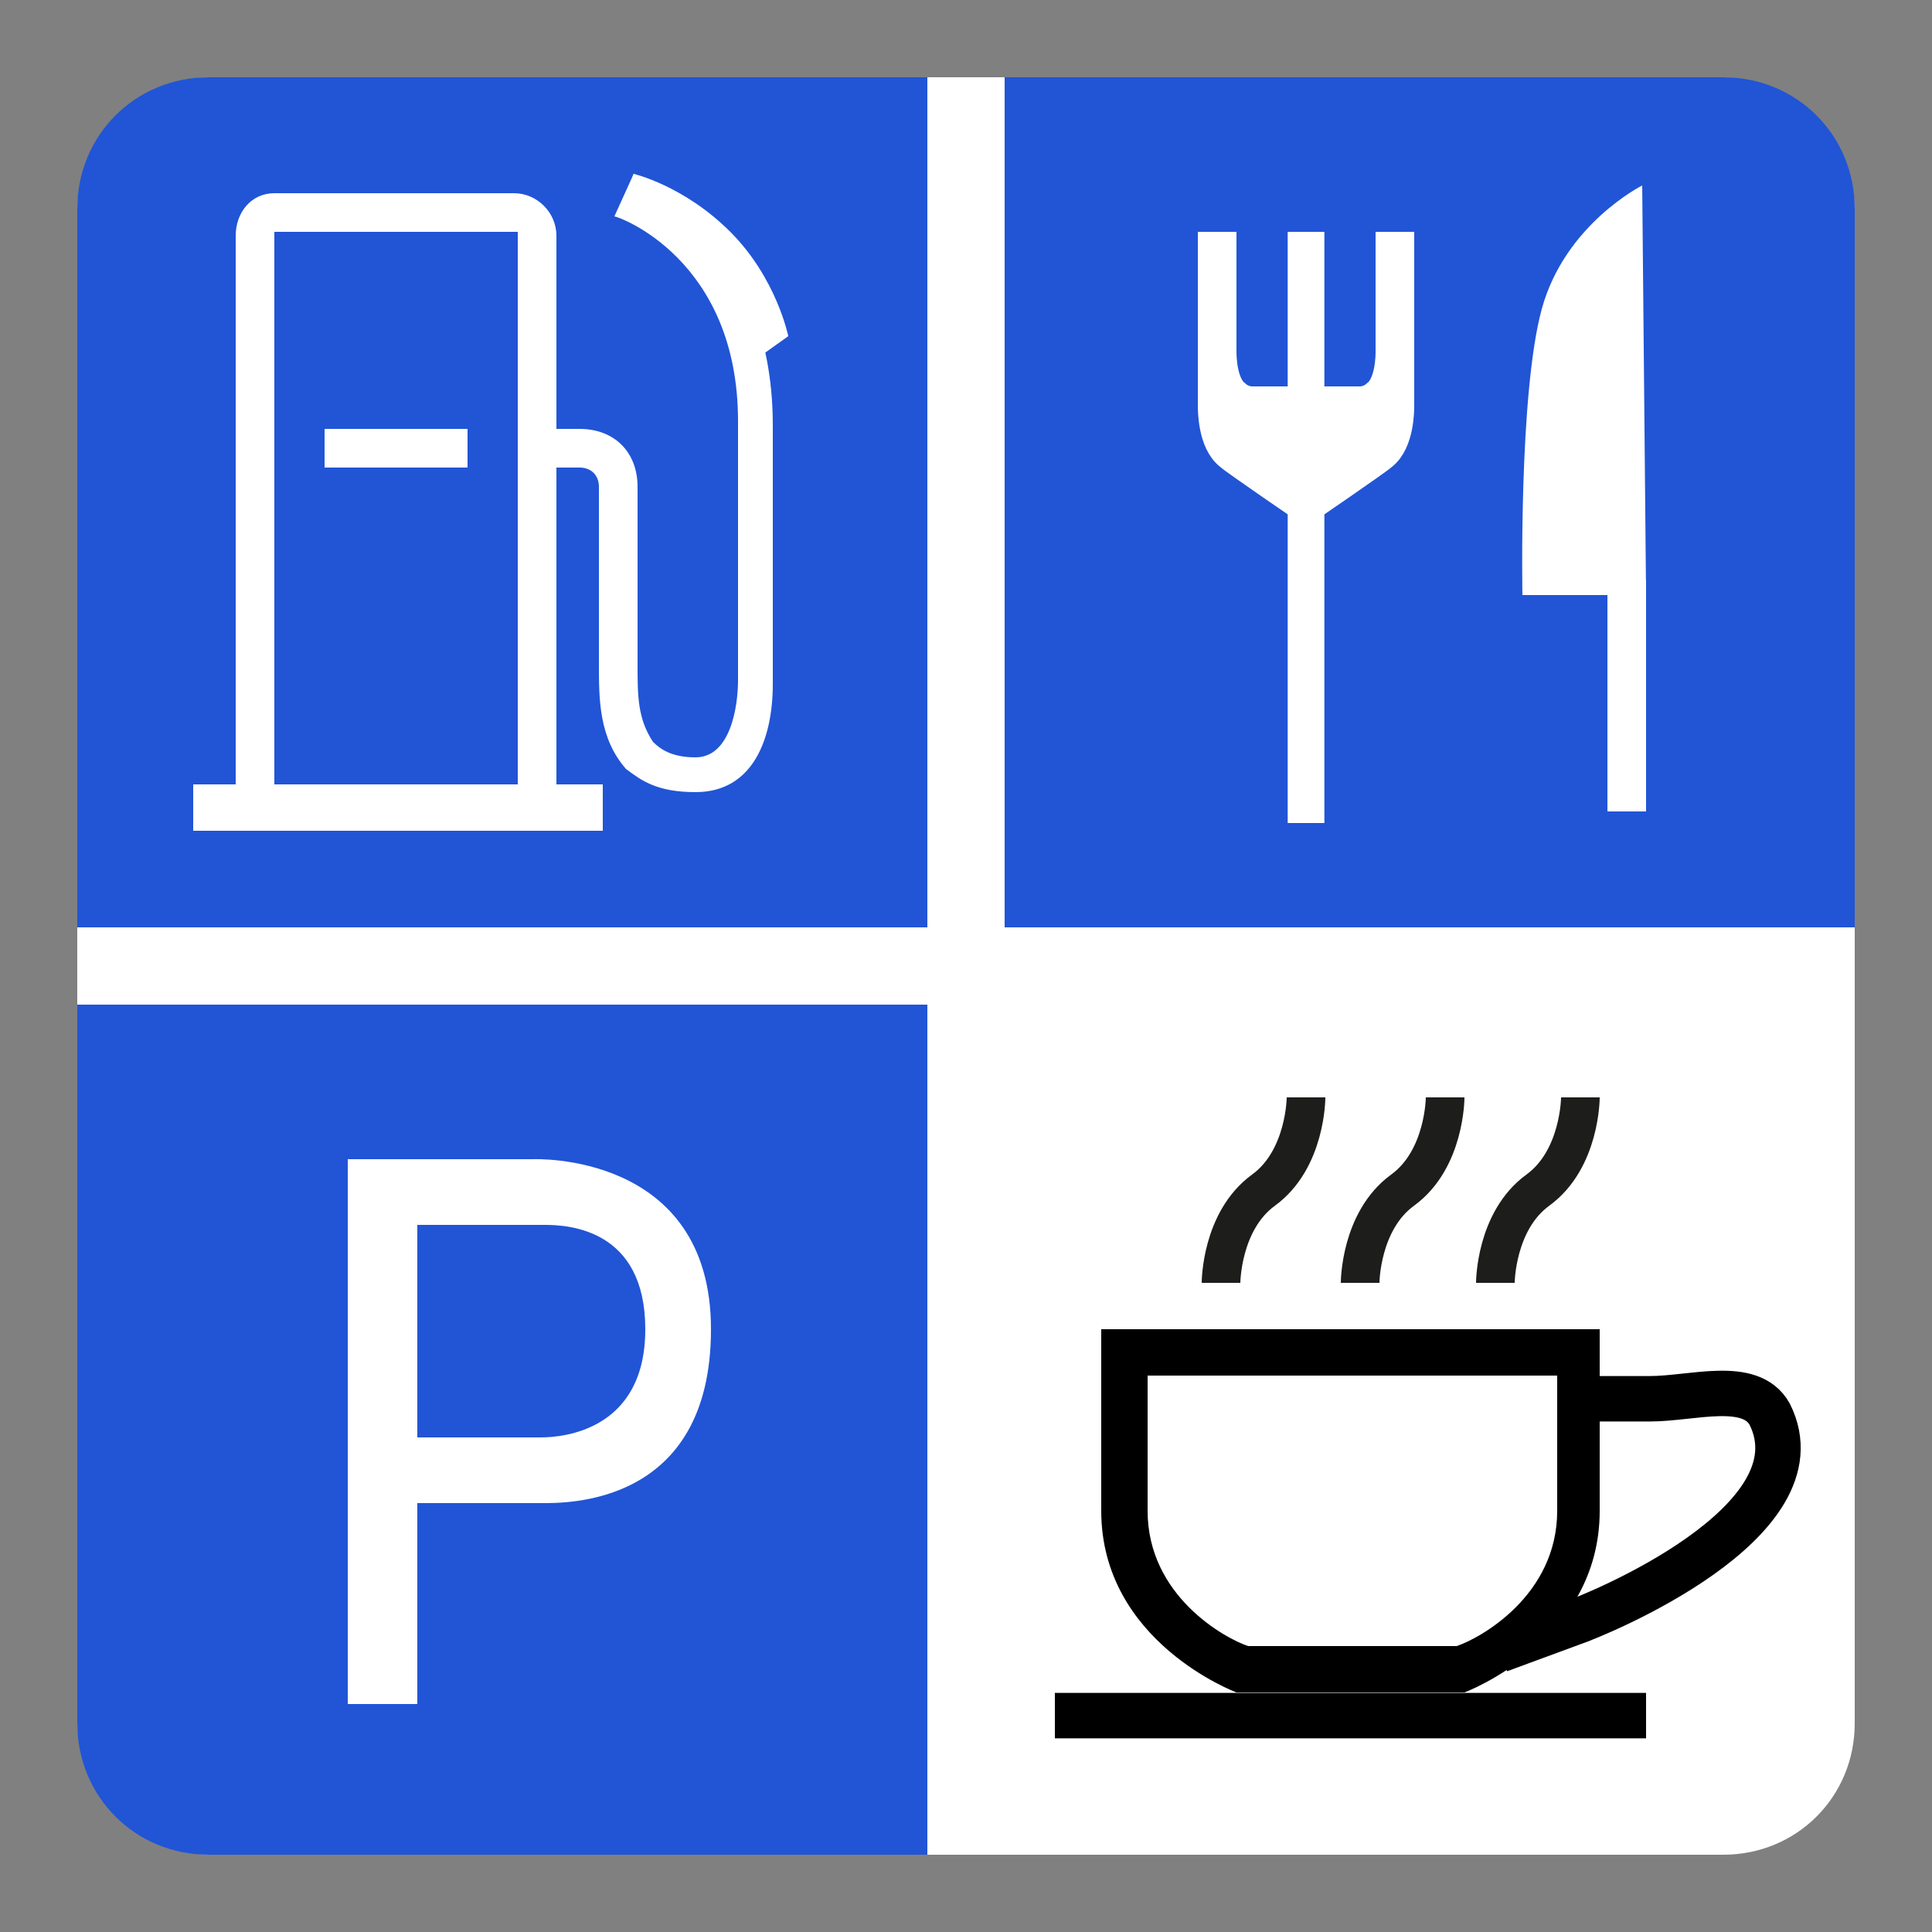 <svg xmlns="http://www.w3.org/2000/svg" enable-background="new 0 0 50 50" version="1.1" viewBox="0 0 50 50"><rect x="0" y="0" width="50" height="50" fill="#808080" stroke="none"/><style type="text/css">.st0{fill:#FFFFFF;}
	.st1{fill:#2155d6;}
	.st2{fill:none;stroke:#FFFFFF;stroke-miterlimit:10;}
	.st3{fill:none;stroke:#000000;stroke-width:1.176;stroke-miterlimit:10;}
	.st4{fill:none;stroke:#1D1D1B;stroke-miterlimit:10;}
	.st5{fill:#FFFFFF;stroke:#FFFFFF;stroke-miterlimit:10;}
	.st6{fill:none;stroke:#FFFFFF;stroke-width:0.949;stroke-miterlimit:10;}</style><defs><linearGradient><stop offset="0" stop-color="#2155d6" /></linearGradient><linearGradient><stop offset="0" stop-color="#2155d7" /></linearGradient></defs><path class="st0" d="M44.6,48H5.5C3.6,48,2,46.4,2,44.5v-39C2,3.6,3.6,2,5.5,2h39C46.4,2,48,3.6,48,5.5v39.1    C48,46.5,46.5,48,44.6,48z" /><path class="st1" d="M2,26h22v22H5.4C3.5,48,2,46.5,2,44.6V26z" /><path class="st1" d="M5.4,2H24v22H2V5.4C2,3.5,3.5,2,5.4,2z" /><path class="st1" d="M26,2h18.6C46.5,2,48,3.5,48,5.4V24H26V2z" /><line class="st2" x1="42.1" x2="42.1" y1="15" y2="21" /><path d="m40.3 35.6v3.5c0 2.2-2 3.3-2.6 3.5h-5.4c-0.6-0.2-2.6-1.3-2.6-3.5v-3.5h10.6m1.1-1.2h-12.9v4.7c0 3.4 3.5 4.7 3.5 4.7h5.9s3.5-1.3 3.5-4.7v-4.7z" /><path class="st3" d="m41.4 36.2h1.3c1.1 0 2.6-0.5 3.1 0.4 1.4 2.8-4.5 5.2-5.1 5.4l-1.9 0.7" /><line class="st3" x1="27.3" x2="42.6" y1="44.4" y2="44.4" /><path class="st0" d="m42.6 15.4h-3.2s-0.1-5.2 0.5-7.4 2.6-3.2 2.6-3.2l0.1 10.6z" /><path class="st4" d="m38.7 33.2s0-1.6 1.1-2.4 1.1-2.4 1.1-2.4" /><path class="st4" d="m35.2 33.2s0-1.6 1.1-2.4 1.1-2.4 1.1-2.4" /><path class="st4" d="m31.6 33.2s0-1.6 1.1-2.4 1.1-2.4 1.1-2.4" /><path class="st5" d="m33.6 10.5h-1.2c-0.2 0-0.4-0.1-0.5-0.2-0.4-0.3-0.4-1.1-0.4-1.2v1.4c0 0.1 0 0.9 0.4 1.2 0.1 0.1 2 1.4 2 1.4" /><line class="st2" x1="31.5" x2="31.5" y1="10.4" y2="6" /><path class="st5" d="m33.7 13.1s1.9-1.3 2-1.4c0.4-0.3 0.4-1.1 0.4-1.2v-1.4c0 0.1 0 0.9-0.4 1.2-0.1 0.1-0.3 0.2-0.5 0.2h-1.2" /><line class="st2" x1="36.1" x2="36.1" y1="6" y2="10.4" /><path class="st6" d="m33.8 6v15.3" /><path class="st0" d="m19.7 9.2 0.7-0.5s-0.3-1.5-1.5-2.7-2.5-1.5-2.5-1.5l-0.2 0.5s1.4 0.5 2.2 1.7c0.7 0.9 1.3 2.5 1.3 2.5z" /><path class="st0" d="m18 20.5c-1 0-1.4-0.3-1.8-0.6-0.7-0.8-0.7-1.8-0.7-2.7v-0.6-4c0-0.3-0.2-0.5-0.5-0.5h-1.2v-1h1.2c0.9 0 1.5 0.6 1.5 1.5v4 0.6c0 0.8 0 1.4 0.4 2 0.2 0.2 0.5 0.4 1.1 0.4 0.9 0 1.1-1.3 1.1-2v-6.7c0-4.2-3.1-5.3-3.2-5.3l0.5-1.1s3.6 1.6 3.6 6.5v6.7c0 1.4-0.5 2.8-2 2.8z" /><path class="st0" d="m13.4 6v14.5h-6.3v-14.5h6.3zm-0.1-1h-6.2c-0.6 0-1 0.5-1 1.1v15.4h8.3v-15.4c0-0.6-0.5-1.1-1.1-1.1z" /><rect class="st0" height="1.2" width="10.6" x="5" y="20.3" /><rect class="st0" height="1" width="3.7" x="8.4" y="11.1" /><path class="st0" d="m9 44.1v-14.1h4.8s4.6-0.2 4.6 4.4-3.8 4.5-4.4 4.5h-3.2v5.2h-1.8zm5-6.9c0.6 0 2.7-0.2 2.7-2.8s-2-2.7-2.6-2.7h-3.3v5.5h3.2z" /></svg>